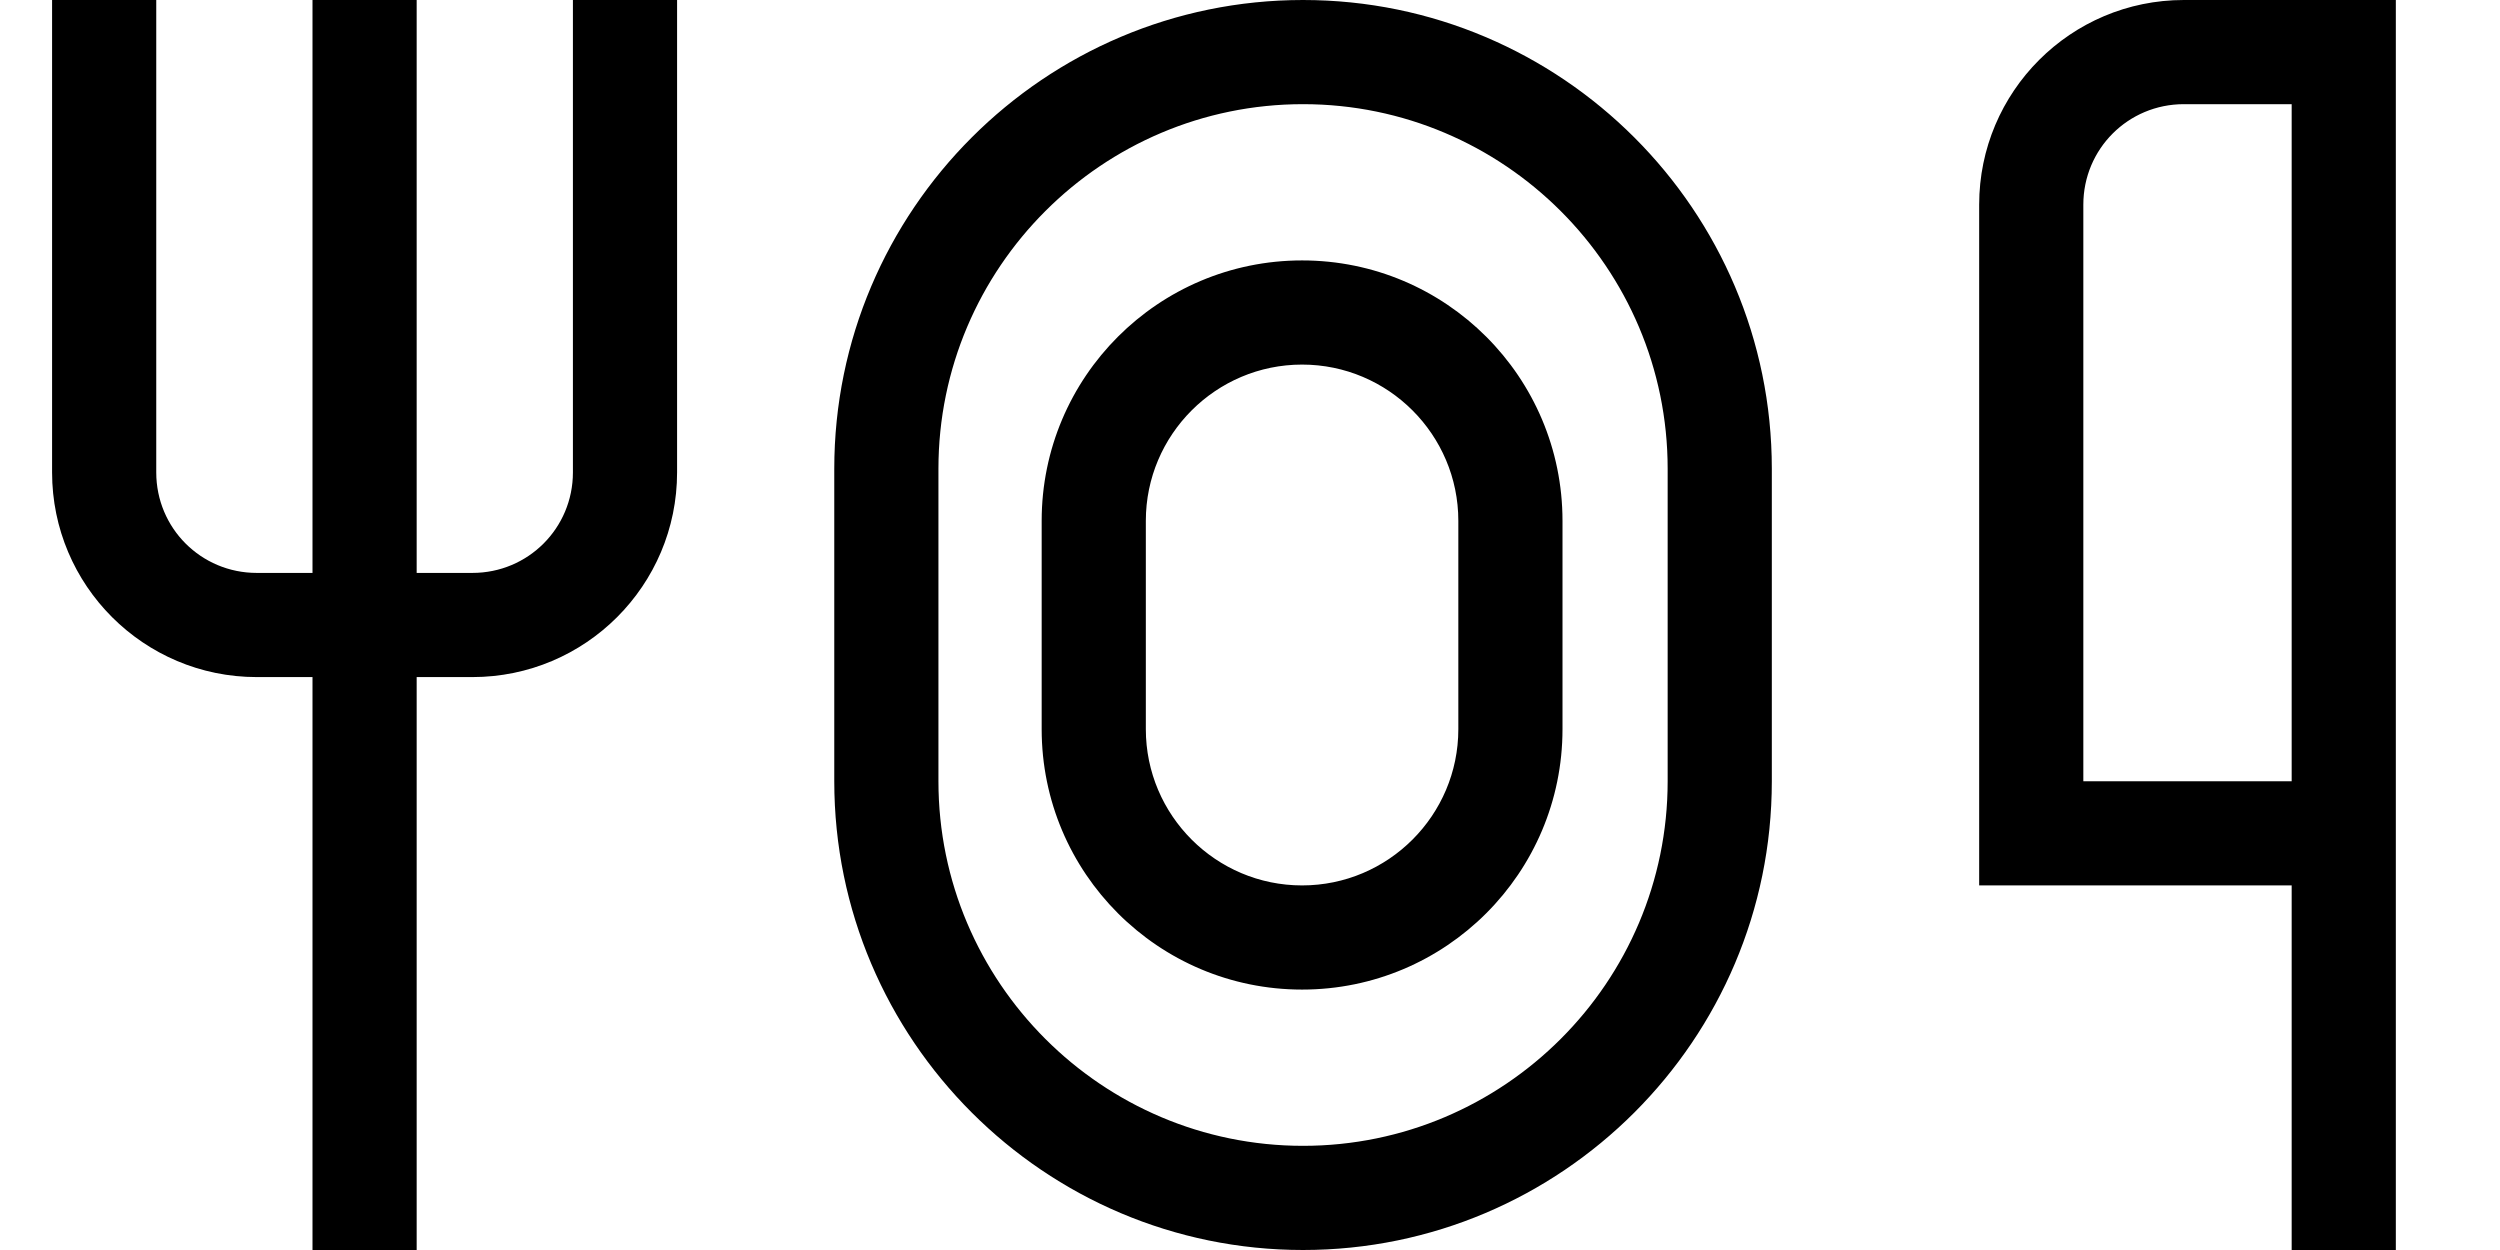 <svg width="48" height="24" viewBox="0 0 48 24" fill="none" xmlns="http://www.w3.org/2000/svg">
<path d="M25.018 0C20.056 0 16.018 4.038 16.018 9V15C16.018 19.962 20.056 24 25.018 24C29.98 24 34.019 19.962 34.019 15V9C34.019 4.038 29.98 0 25.018 0ZM32.019 15C32.019 18.86 28.878 22 25.018 22C21.159 22 18.018 18.86 18.018 15V9C18.018 5.14 21.159 2 25.018 2C28.878 2 32.019 5.14 32.019 9V15ZM11 9.07C11 10.14 10.14 11 9.07 11H8V0H6V11H4.93C3.86 11 3 10.14 3 9.07V0H1V9.07C1 11.24 2.76 13 4.93 13H6V24H8V13H9.07C11.24 13 13 11.24 13 9.07V0H11V9.07ZM25 5C22.239 5 20 7.239 20 10V14C20 16.761 22.239 19 25 19C27.761 19 30 16.761 30 14V10C30 7.239 27.761 5 25 5ZM28 14C28 15.654 26.654 17 25 17C23.346 17 22 15.654 22 14V10C22 8.346 23.346 7 25 7C26.654 7 28 8.346 28 10V14ZM41.93 0C39.76 0 38 1.76 38 3.93V17H44V24H46V0H41.93ZM44 15H40V3.93C40 2.86 40.86 2 41.93 2H44V15Z" fill="black"/>
</svg>
